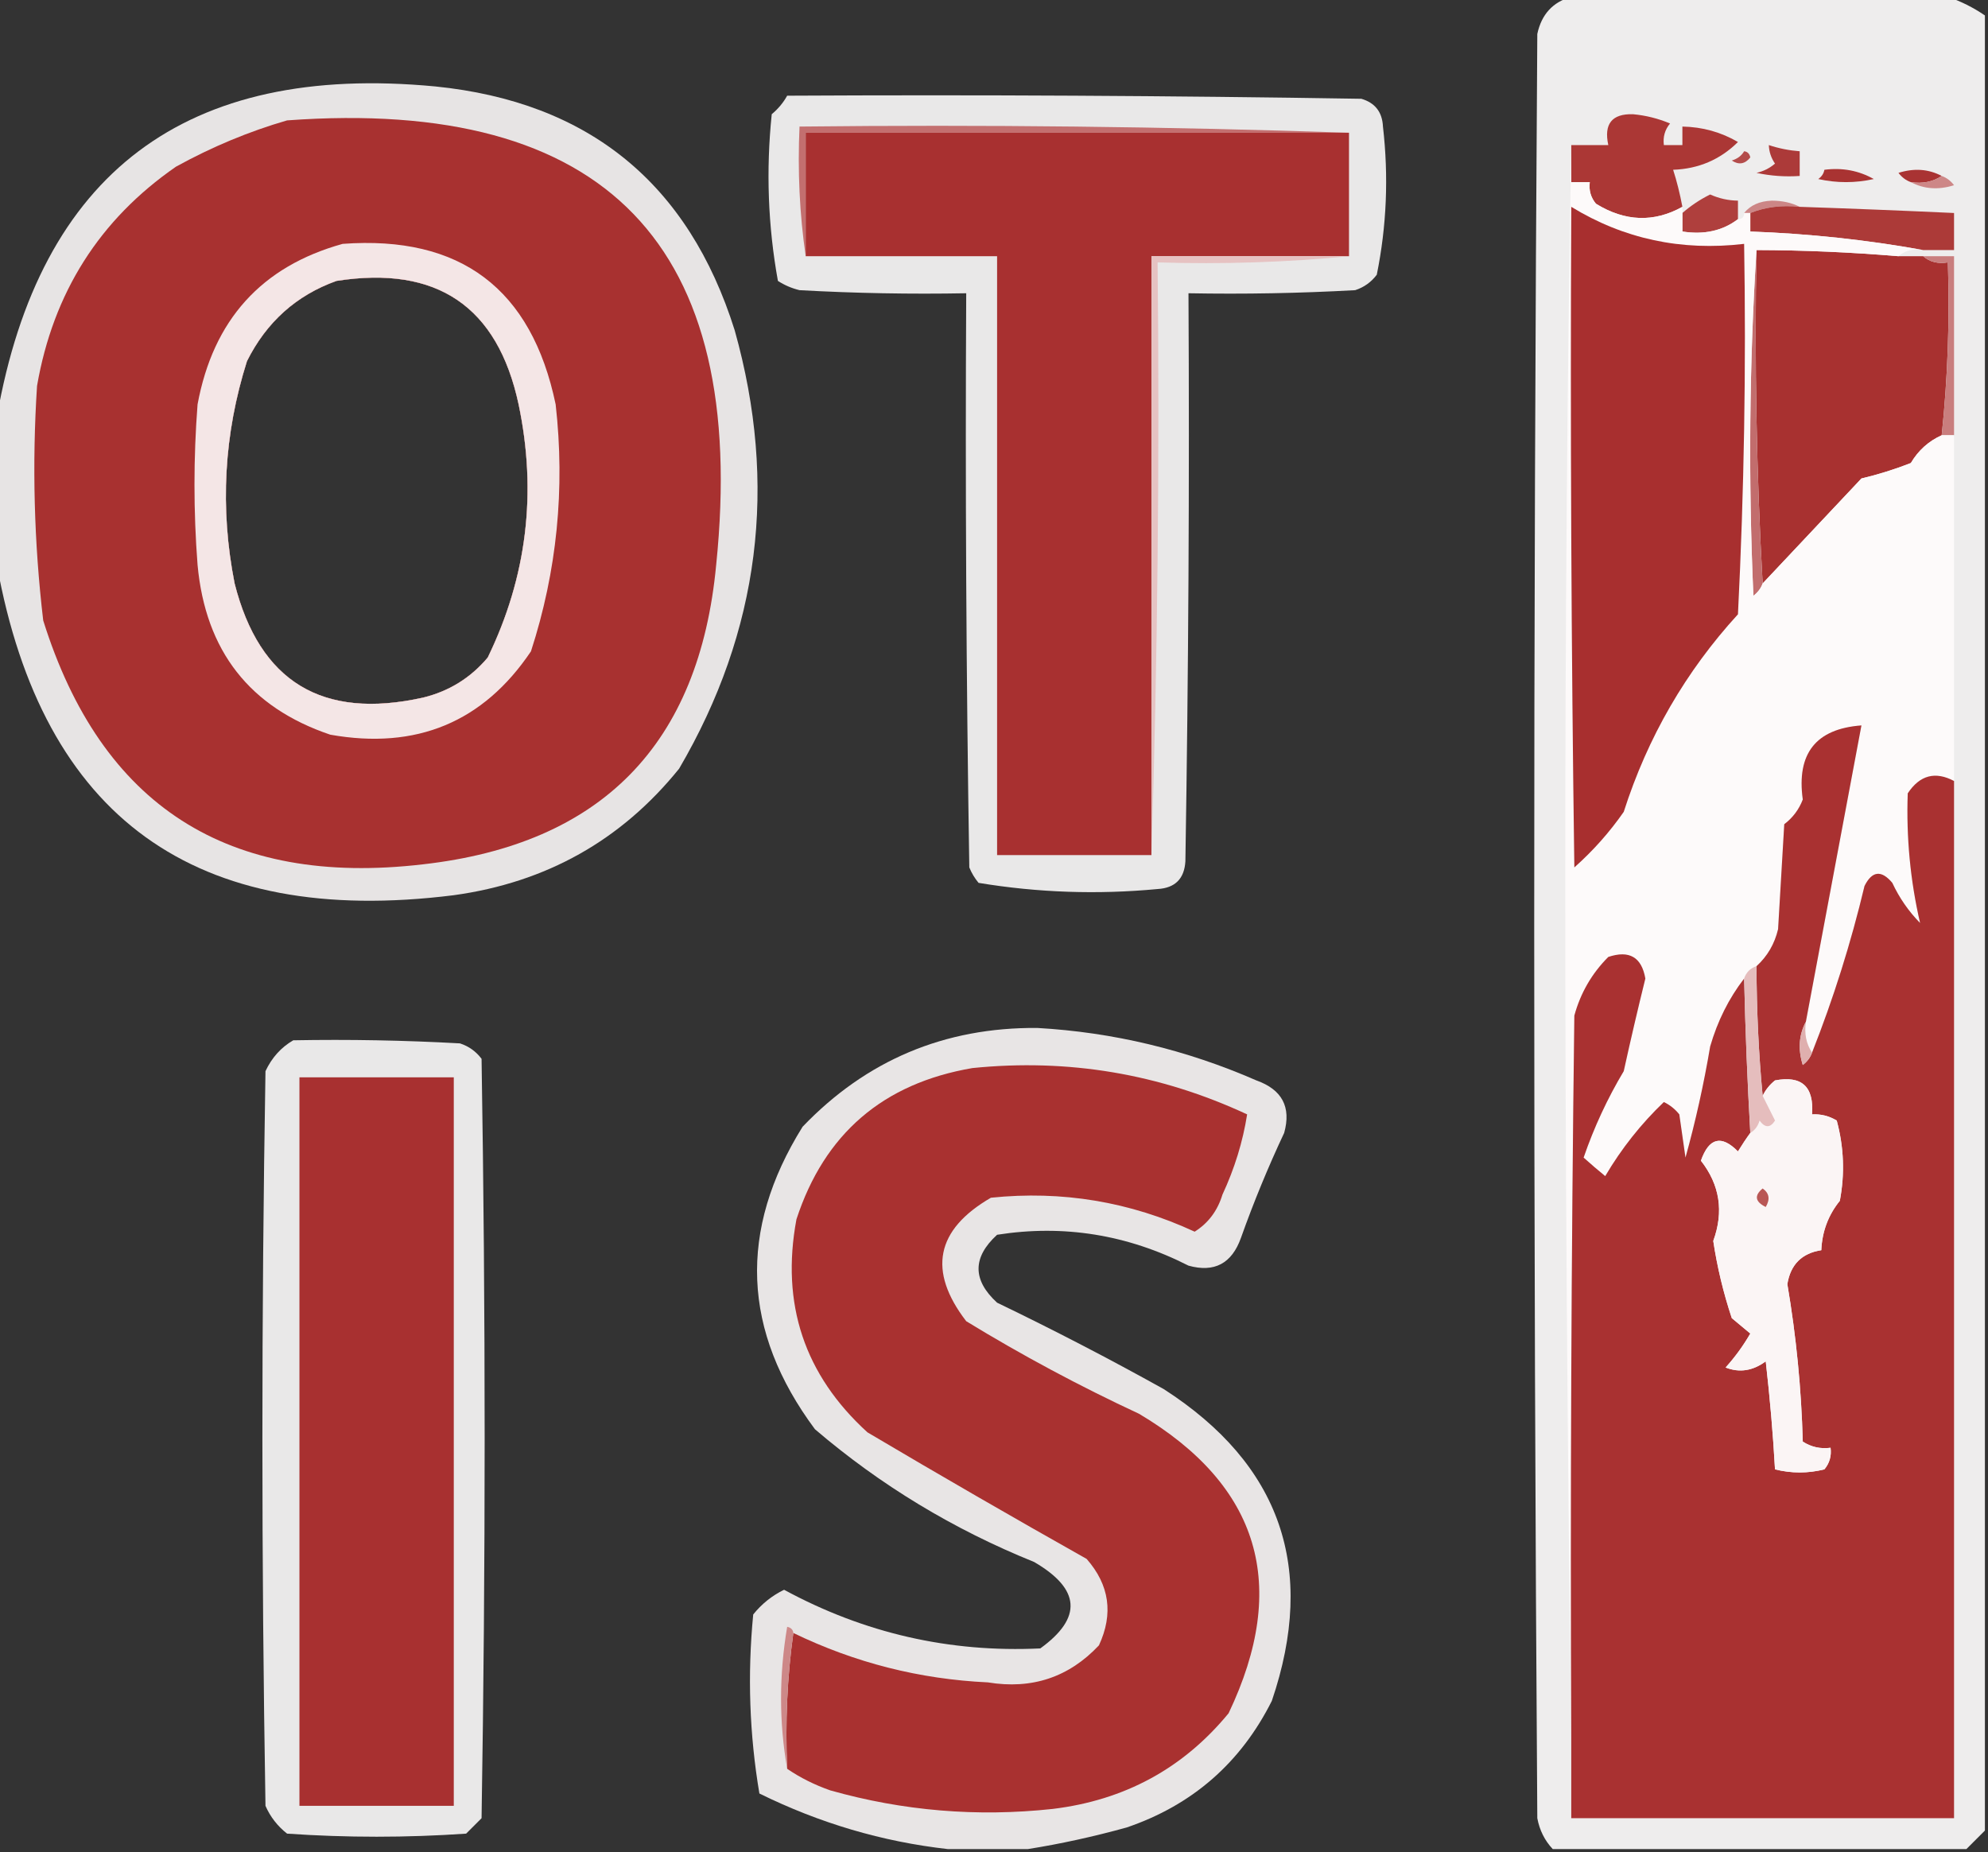 <?xml version="1.0" encoding="UTF-8"?>
<!DOCTYPE svg PUBLIC "-//W3C//DTD SVG 1.1//EN" "http://www.w3.org/Graphics/SVG/1.1/DTD/svg11.dtd">
<svg xmlns="http://www.w3.org/2000/svg" version="1.1" width="322px" height="300px" style="shape-rendering:geometricPrecision; text-rendering:geometricPrecision; image-rendering:optimizeQuality; fill-rule:evenodd; clip-rule:evenodd" xmlns:xlink="http://www.w3.org/1999/xlink">
<rect width="100%" height="100%" fill="#333333" stroke="none"/>
<g><path style="opacity:0.918" fill="#fefdfd" d="M 254.5,-0.5 C 274.833,-0.5 295.167,-0.5 315.5,-0.5C 317.588,0.201 319.588,1.201 321.5,2.5C 321.5,100.5 321.5,198.5 321.5,296.5C 320.5,297.5 319.5,298.5 318.5,299.5C 296.167,299.5 273.833,299.5 251.5,299.5C 250.199,298.118 249.366,296.452 249,294.5C 248.333,198.167 248.333,101.833 249,5.5C 249.683,2.321 251.516,0.321 254.5,-0.5 Z"/></g>
<g><path style="opacity:0.895" fill="#fcf9f9" d="M -0.5,91.5 C -0.5,83.5 -0.5,75.5 -0.5,67.5C 6.437,27.986 30.104,10.153 70.5,14C 95.343,16.509 111.509,29.675 119,53.5C 126.038,78.557 123.038,102.224 110,124.5C 100.64,136.102 88.474,142.936 73.5,145C 31.578,150.263 6.912,132.43 -0.5,91.5 Z M 54.5,45.5 C 70.762,42.956 80.595,49.623 84,65.5C 87.005,79.789 85.339,93.456 79,106.5C 76.222,109.807 72.722,111.974 68.5,113C 52.204,116.613 42.038,110.446 38,94.5C 35.595,82.31 36.262,70.31 40,58.5C 43.163,52.164 47.996,47.831 54.5,45.5 Z"/></g>
<g><path style="opacity:0.897" fill="#fefdfd" d="M 127.5,15.5 C 158.502,15.333 189.502,15.5 220.5,16C 222.723,16.652 223.89,18.152 224,20.5C 224.934,28.605 224.601,36.605 223,44.5C 222.097,45.701 220.931,46.535 219.5,47C 210.506,47.5 201.506,47.666 192.5,47.5C 192.667,78.168 192.5,108.835 192,139.5C 191.833,142.333 190.333,143.833 187.5,144C 177.758,144.92 168.092,144.587 158.5,143C 157.874,142.25 157.374,141.416 157,140.5C 156.5,109.502 156.333,78.502 156.5,47.5C 147.494,47.666 138.494,47.5 129.5,47C 128.234,46.691 127.067,46.191 126,45.5C 124.391,36.602 124.058,27.602 125,18.5C 126.045,17.627 126.878,16.627 127.5,15.5 Z"/></g>
<g><path style="opacity:1" fill="#ab3735" d="M 272.5,33.5 C 267.879,36.068 263.212,35.901 258.5,33C 257.663,31.989 257.33,30.822 257.5,29.5C 256.5,29.5 255.5,29.5 254.5,29.5C 254.5,27.5 254.5,25.5 254.5,23.5C 256.5,23.5 258.5,23.5 260.5,23.5C 259.755,20.07 261.089,18.403 264.5,18.5C 266.577,18.692 268.577,19.192 270.5,20C 269.663,21.011 269.33,22.178 269.5,23.5C 270.5,23.5 271.5,23.5 272.5,23.5C 272.5,22.5 272.5,21.5 272.5,20.5C 275.753,20.562 278.753,21.396 281.5,23C 278.628,25.85 275.128,27.35 271,27.5C 271.595,29.35 272.095,31.35 272.5,33.5 Z"/></g>
<g><path style="opacity:1" fill="#a83130" d="M 46.5,19.5 C 98.153,15.728 121.32,39.728 116,91.5C 113.268,120.565 97.435,136.731 68.5,140C 36.908,143.692 16.408,130.525 7,100.5C 5.512,87.868 5.179,75.201 6,62.5C 8.615,47.408 16.115,35.575 28.5,27C 34.328,23.788 40.328,21.288 46.5,19.5 Z M 54.5,45.5 C 47.996,47.831 43.163,52.164 40,58.5C 36.262,70.31 35.595,82.31 38,94.5C 42.038,110.446 52.204,116.613 68.5,113C 72.722,111.974 76.222,109.807 79,106.5C 85.339,93.456 87.005,79.789 84,65.5C 80.595,49.623 70.762,42.956 54.5,45.5 Z"/></g>
<g><path style="opacity:1" fill="#c36f6f" d="M 218.5,21.5 C 189.167,21.5 159.833,21.5 130.5,21.5C 130.5,28.167 130.5,34.833 130.5,41.5C 129.509,34.687 129.175,27.687 129.5,20.5C 159.338,20.169 189.005,20.502 218.5,21.5 Z"/></g>
<g><path style="opacity:1" fill="#a83030" d="M 218.5,21.5 C 218.5,28.167 218.5,34.833 218.5,41.5C 207.833,41.5 197.167,41.5 186.5,41.5C 186.5,73.833 186.5,106.167 186.5,138.5C 178.167,138.5 169.833,138.5 161.5,138.5C 161.5,106.167 161.5,73.833 161.5,41.5C 151.167,41.5 140.833,41.5 130.5,41.5C 130.5,34.833 130.5,28.167 130.5,21.5C 159.833,21.5 189.167,21.5 218.5,21.5 Z"/></g>
<g><path style="opacity:1" fill="#ac3a39" d="M 286.5,23.5 C 288.117,24.038 289.784,24.371 291.5,24.5C 291.5,25.833 291.5,27.167 291.5,28.5C 289.143,28.663 286.81,28.497 284.5,28C 285.624,27.751 286.624,27.251 287.5,26.5C 286.873,25.583 286.539,24.583 286.5,23.5 Z"/></g>
<g><path style="opacity:1" fill="#b44c4b" d="M 282.5,24.5 C 283.043,24.56 283.376,24.893 283.5,25.5C 282.635,26.583 281.635,26.749 280.5,26C 281.416,25.722 282.082,25.222 282.5,24.5 Z"/></g>
<g><path style="opacity:1" fill="#a93332" d="M 295.5,27.5 C 298.397,27.125 301.063,27.625 303.5,29C 300.5,29.667 297.5,29.667 294.5,29C 295.056,28.617 295.389,28.117 295.5,27.5 Z"/></g>
<g><path style="opacity:1" fill="#a93333" d="M 314.5,28.5 C 313.081,29.451 311.415,29.785 309.5,29.5C 308.711,29.217 308.044,28.717 307.5,28C 310.039,27.204 312.372,27.371 314.5,28.5 Z"/></g>
<g><path style="opacity:1" fill="#cd8787" d="M 314.5,28.5 C 315.289,28.783 315.956,29.283 316.5,30C 313.961,30.796 311.628,30.629 309.5,29.5C 311.415,29.785 313.081,29.451 314.5,28.5 Z"/></g>
<g><path style="opacity:1" fill="#af3f3d" d="M 281.5,35.5 C 279.012,37.388 276.012,38.054 272.5,37.5C 272.5,36.5 272.5,35.5 272.5,34.5C 273.857,33.315 275.357,32.315 277,31.5C 278.44,32.148 279.94,32.481 281.5,32.5C 281.5,33.5 281.5,34.5 281.5,35.5 Z"/></g>
<g><path style="opacity:1" fill="#cc8686" d="M 291.5,33.5 C 288.615,33.194 285.948,33.527 283.5,34.5C 283.167,34.5 282.833,34.5 282.5,34.5C 283.514,33.235 285.014,32.569 287,32.5C 288.707,32.508 290.207,32.842 291.5,33.5 Z"/></g>
<g><path style="opacity:1" fill="#ac3a38" d="M 291.5,33.5 C 299.836,33.782 308.169,34.116 316.5,34.5C 316.5,36.5 316.5,38.5 316.5,40.5C 314.833,40.5 313.167,40.5 311.5,40.5C 302.379,38.848 293.046,37.848 283.5,37.5C 283.5,36.5 283.5,35.5 283.5,34.5C 285.948,33.527 288.615,33.194 291.5,33.5 Z"/></g>
<g><path style="opacity:0.907" fill="#fcf9f9" d="M 55.5,39.5 C 74.594,38.095 86.094,46.761 90,65.5C 91.544,79.181 90.211,92.514 86,105.5C 78.274,116.977 67.441,121.477 53.5,119C 40.452,114.6 33.285,105.434 32,91.5C 31.333,82.833 31.333,74.167 32,65.5C 34.532,51.812 42.365,43.145 55.5,39.5 Z M 54.5,45.5 C 47.996,47.831 43.163,52.164 40,58.5C 36.262,70.31 35.595,82.31 38,94.5C 42.038,110.446 52.204,116.613 68.5,113C 72.722,111.974 76.222,109.807 79,106.5C 85.339,93.456 87.005,79.789 84,65.5C 80.595,49.623 70.762,42.956 54.5,45.5 Z"/></g>
<g><path style="opacity:1" fill="#a83130" d="M 284.5,40.5 C 292.183,40.523 299.85,40.857 307.5,41.5C 308.833,41.5 310.167,41.5 311.5,41.5C 312.568,42.434 313.901,42.768 315.5,42.5C 315.805,51.917 315.472,61.25 314.5,70.5C 312.38,71.451 310.714,72.951 309.5,75C 306.895,76.021 304.228,76.855 301.5,77.5C 296.173,83.161 290.84,88.828 285.5,94.5C 284.503,76.674 284.17,58.674 284.5,40.5 Z"/></g>
<g><path style="opacity:1" fill="#e6c2c2" d="M 218.5,41.5 C 208.347,42.494 198.014,42.828 187.5,42.5C 187.832,74.671 187.498,106.671 186.5,138.5C 186.5,106.167 186.5,73.833 186.5,41.5C 197.167,41.5 207.833,41.5 218.5,41.5 Z"/></g>
<g><path style="opacity:1" fill="#c97e7e" d="M 311.5,41.5 C 313.167,41.5 314.833,41.5 316.5,41.5C 316.5,51.167 316.5,60.833 316.5,70.5C 315.833,70.5 315.167,70.5 314.5,70.5C 315.472,61.25 315.805,51.917 315.5,42.5C 313.901,42.768 312.568,42.434 311.5,41.5 Z"/></g>
<g><path style="opacity:1" fill="#c26d6d" d="M 284.5,40.5 C 284.17,58.674 284.503,76.674 285.5,94.5C 285.217,95.289 284.717,95.956 284,96.5C 283.171,77.662 283.338,58.995 284.5,40.5 Z"/></g>
<g><path style="opacity:1" fill="#fdfafa" d="M 254.5,23.5 C 254.5,25.5 254.5,27.5 254.5,29.5C 255.5,29.5 256.5,29.5 257.5,29.5C 257.33,30.822 257.663,31.989 258.5,33C 263.212,35.901 267.879,36.068 272.5,33.5C 272.5,33.833 272.5,34.167 272.5,34.5C 272.5,35.5 272.5,36.5 272.5,37.5C 276.012,38.054 279.012,37.388 281.5,35.5C 282.167,35.5 282.5,35.167 282.5,34.5C 282.833,34.5 283.167,34.5 283.5,34.5C 283.5,35.5 283.5,36.5 283.5,37.5C 293.046,37.848 302.379,38.848 311.5,40.5C 309.901,40.232 308.568,40.566 307.5,41.5C 299.85,40.857 292.183,40.523 284.5,40.5C 283.338,58.995 283.171,77.662 284,96.5C 284.717,95.956 285.217,95.289 285.5,94.5C 290.84,88.828 296.173,83.161 301.5,77.5C 304.228,76.855 306.895,76.021 309.5,75C 310.714,72.951 312.38,71.451 314.5,70.5C 315.167,70.5 315.833,70.5 316.5,70.5C 316.5,89.167 316.5,107.833 316.5,126.5C 313.453,124.887 310.953,125.554 309,128.5C 308.749,135.631 309.416,142.631 311,149.5C 309.13,147.595 307.63,145.428 306.5,143C 304.729,140.887 303.229,141.053 302,143.5C 299.799,152.733 296.966,161.733 293.5,170.5C 292.549,169.081 292.216,167.415 292.5,165.5C 295.501,149.497 298.501,133.497 301.5,117.5C 294.133,118.044 290.967,122.044 292,129.5C 291.385,131.116 290.385,132.449 289,133.5C 288.667,139.167 288.333,144.833 288,150.5C 287.436,152.887 286.27,154.887 284.5,156.5C 283.5,156.833 282.833,157.5 282.5,158.5C 280.021,161.72 278.188,165.387 277,169.5C 275.962,175.645 274.628,181.645 273,187.5C 272.667,185.167 272.333,182.833 272,180.5C 271.311,179.643 270.478,178.977 269.5,178.5C 265.793,182.044 262.626,186.044 260,190.5C 258.866,189.575 257.699,188.575 256.5,187.5C 258.189,182.592 260.356,177.925 263,173.5C 264.104,168.479 265.271,163.479 266.5,158.5C 265.901,155.032 263.901,153.865 260.5,155C 257.836,157.669 256.002,160.836 255,164.5C 254.5,203.499 254.333,242.499 254.5,281.5C 253.204,183.499 253.204,97.499 254.5,23.5 Z"/></g>
<g><path style="opacity:1" fill="#a82f2f" d="M 254.5,33.5 C 262.99,38.7 272.323,40.7 282.5,39.5C 282.833,59.511 282.5,79.511 281.5,99.5C 273.033,108.759 266.866,119.425 263,131.5C 260.705,134.797 258.038,137.797 255,140.5C 254.5,104.835 254.333,69.168 254.5,33.5 Z"/></g>
<g><path style="opacity:1" fill="#a93131" d="M 292.5,165.5 C 291.371,167.628 291.204,169.961 292,172.5C 292.717,171.956 293.217,171.289 293.5,170.5C 296.966,161.733 299.799,152.733 302,143.5C 303.229,141.053 304.729,140.887 306.5,143C 307.63,145.428 309.13,147.595 311,149.5C 309.416,142.631 308.749,135.631 309,128.5C 310.953,125.554 313.453,124.887 316.5,126.5C 316.5,182.5 316.5,238.5 316.5,294.5C 295.833,294.5 275.167,294.5 254.5,294.5C 254.5,290.167 254.5,285.833 254.5,281.5C 254.333,242.499 254.5,203.499 255,164.5C 256.002,160.836 257.836,157.669 260.5,155C 263.901,153.865 265.901,155.032 266.5,158.5C 265.271,163.479 264.104,168.479 263,173.5C 260.356,177.925 258.189,182.592 256.5,187.5C 257.699,188.575 258.866,189.575 260,190.5C 262.626,186.044 265.793,182.044 269.5,178.5C 270.478,178.977 271.311,179.643 272,180.5C 272.333,182.833 272.667,185.167 273,187.5C 274.628,181.645 275.962,175.645 277,169.5C 278.188,165.387 280.021,161.72 282.5,158.5C 282.691,166.84 283.024,175.174 283.5,183.5C 282.842,184.398 282.176,185.398 281.5,186.5C 278.811,183.781 276.811,184.281 275.5,188C 278.567,191.919 279.233,196.252 277.5,201C 278.135,205.225 279.135,209.391 280.5,213.5C 281.5,214.333 282.5,215.167 283.5,216C 282.36,217.973 281.027,219.807 279.5,221.5C 281.738,222.383 283.905,222.05 286,220.5C 286.683,226.477 287.183,232.31 287.5,238C 290.167,238.667 292.833,238.667 295.5,238C 296.337,236.989 296.67,235.822 296.5,234.5C 294.856,234.714 293.356,234.38 292,233.5C 291.767,224.929 290.933,216.429 289.5,208C 290.014,204.82 291.847,202.986 295,202.5C 295.133,199.475 296.133,196.808 298,194.5C 298.828,190.129 298.661,185.795 297.5,181.5C 296.264,180.754 294.93,180.421 293.5,180.5C 293.836,176 291.836,174.167 287.5,175C 286.619,175.708 285.953,176.542 285.5,177.5C 284.86,170.785 284.527,163.785 284.5,156.5C 286.27,154.887 287.436,152.887 288,150.5C 288.333,144.833 288.667,139.167 289,133.5C 290.385,132.449 291.385,131.116 292,129.5C 290.967,122.044 294.133,118.044 301.5,117.5C 298.501,133.497 295.501,149.497 292.5,165.5 Z"/></g>
<g><path style="opacity:0.896" fill="#fdfafa" d="M 166.5,299.5 C 162.167,299.5 157.833,299.5 153.5,299.5C 142.919,298.308 132.753,295.308 123,290.5C 121.387,280.934 121.053,271.267 122,261.5C 123.378,259.787 125.045,258.453 127,257.5C 139.969,264.534 153.802,267.701 168.5,267C 175.351,262.044 175.018,257.377 167.5,253C 154.419,247.718 142.586,240.551 132,231.5C 120.199,215.622 119.532,199.289 130,182.5C 140.328,171.721 152.995,166.388 168,166.5C 180.296,167.198 192.129,170.032 203.5,175C 207.665,176.483 209.165,179.316 208,183.5C 205.39,189.053 203.057,194.719 201,200.5C 199.517,204.665 196.684,206.165 192.5,205C 182.613,199.97 172.279,198.303 161.5,200C 157.5,203.667 157.5,207.333 161.5,211C 170.657,215.412 179.657,220.078 188.5,225C 207.461,237.213 213.294,254.046 206,275.5C 200.959,285.542 193.125,292.375 182.5,296C 177.095,297.496 171.761,298.663 166.5,299.5 Z"/></g>
<g><path style="opacity:0.896" fill="#fefdfd" d="M 47.5,168.5 C 56.506,168.334 65.506,168.5 74.5,169C 75.931,169.465 77.097,170.299 78,171.5C 78.667,212.5 78.667,253.5 78,294.5C 77.167,295.333 76.333,296.167 75.5,297C 65.833,297.667 56.167,297.667 46.5,297C 44.951,295.786 43.785,294.286 43,292.5C 42.333,252.833 42.333,213.167 43,173.5C 44.025,171.313 45.525,169.646 47.5,168.5 Z"/></g>
<g><path style="opacity:1" fill="#dfafae" d="M 292.5,165.5 C 292.216,167.415 292.549,169.081 293.5,170.5C 293.217,171.289 292.717,171.956 292,172.5C 291.204,169.961 291.371,167.628 292.5,165.5 Z"/></g>
<g><path style="opacity:1" fill="#a93130" d="M 127.5,286.5 C 127.175,278.981 127.508,271.648 128.5,264.5C 138.455,269.318 148.955,271.985 160,272.5C 167.135,273.677 173.135,271.677 178,266.5C 180.37,261.386 179.703,256.72 176,252.5C 164.085,245.793 152.252,238.96 140.5,232C 130.288,222.696 126.454,211.196 129,197.5C 133.533,183.639 143.033,175.472 157.5,173C 173.025,171.423 187.859,173.923 202,180.5C 201.305,184.927 199.971,189.26 198,193.5C 197.205,196.115 195.705,198.115 193.5,199.5C 183.015,194.641 172.015,192.808 160.5,194C 151.571,199.181 150.237,205.847 156.5,214C 165.515,219.509 174.849,224.509 184.5,229C 204.038,240.622 208.871,256.789 199,277.5C 191.665,286.421 182.165,291.588 170.5,293C 158.278,294.325 146.278,293.325 134.5,290C 131.931,289.102 129.598,287.935 127.5,286.5 Z"/></g>
<g><path style="opacity:1" fill="#a83030" d="M 48.5,174.5 C 56.833,174.5 65.167,174.5 73.5,174.5C 73.5,213.833 73.5,253.167 73.5,292.5C 65.167,292.5 56.833,292.5 48.5,292.5C 48.5,253.167 48.5,213.833 48.5,174.5 Z"/></g>
<g><path style="opacity:1" fill="#fbf5f5" d="M 283.5,183.5 C 284.222,183.082 284.722,182.416 285,181.5C 285.893,182.711 286.726,182.711 287.5,181.5C 286.82,180.14 286.153,178.807 285.5,177.5C 285.953,176.542 286.619,175.708 287.5,175C 291.836,174.167 293.836,176 293.5,180.5C 294.93,180.421 296.264,180.754 297.5,181.5C 298.661,185.795 298.828,190.129 298,194.5C 296.133,196.808 295.133,199.475 295,202.5C 291.847,202.986 290.014,204.82 289.5,208C 290.933,216.429 291.767,224.929 292,233.5C 293.356,234.38 294.856,234.714 296.5,234.5C 296.67,235.822 296.337,236.989 295.5,238C 292.833,238.667 290.167,238.667 287.5,238C 287.183,232.31 286.683,226.477 286,220.5C 283.905,222.05 281.738,222.383 279.5,221.5C 281.027,219.807 282.36,217.973 283.5,216C 282.5,215.167 281.5,214.333 280.5,213.5C 279.135,209.391 278.135,205.225 277.5,201C 279.233,196.252 278.567,191.919 275.5,188C 276.811,184.281 278.811,183.781 281.5,186.5C 282.176,185.398 282.842,184.398 283.5,183.5 Z"/></g>
<g><path style="opacity:1" fill="#e5bdbd" d="M 284.5,156.5 C 284.527,163.785 284.86,170.785 285.5,177.5C 286.153,178.807 286.82,180.14 287.5,181.5C 286.726,182.711 285.893,182.711 285,181.5C 284.722,182.416 284.222,183.082 283.5,183.5C 283.024,175.174 282.691,166.84 282.5,158.5C 282.833,157.5 283.5,156.833 284.5,156.5 Z"/></g>
<g><path style="opacity:1" fill="#b95755" d="M 285.5,192.5 C 286.573,193.251 286.74,194.251 286,195.5C 284.272,194.648 284.105,193.648 285.5,192.5 Z"/></g>
<g><path style="opacity:1" fill="#cd8888" d="M 128.5,264.5 C 127.508,271.648 127.175,278.981 127.5,286.5C 126.18,278.99 126.18,271.323 127.5,263.5C 128.107,263.624 128.44,263.957 128.5,264.5 Z"/></g>
</svg>
